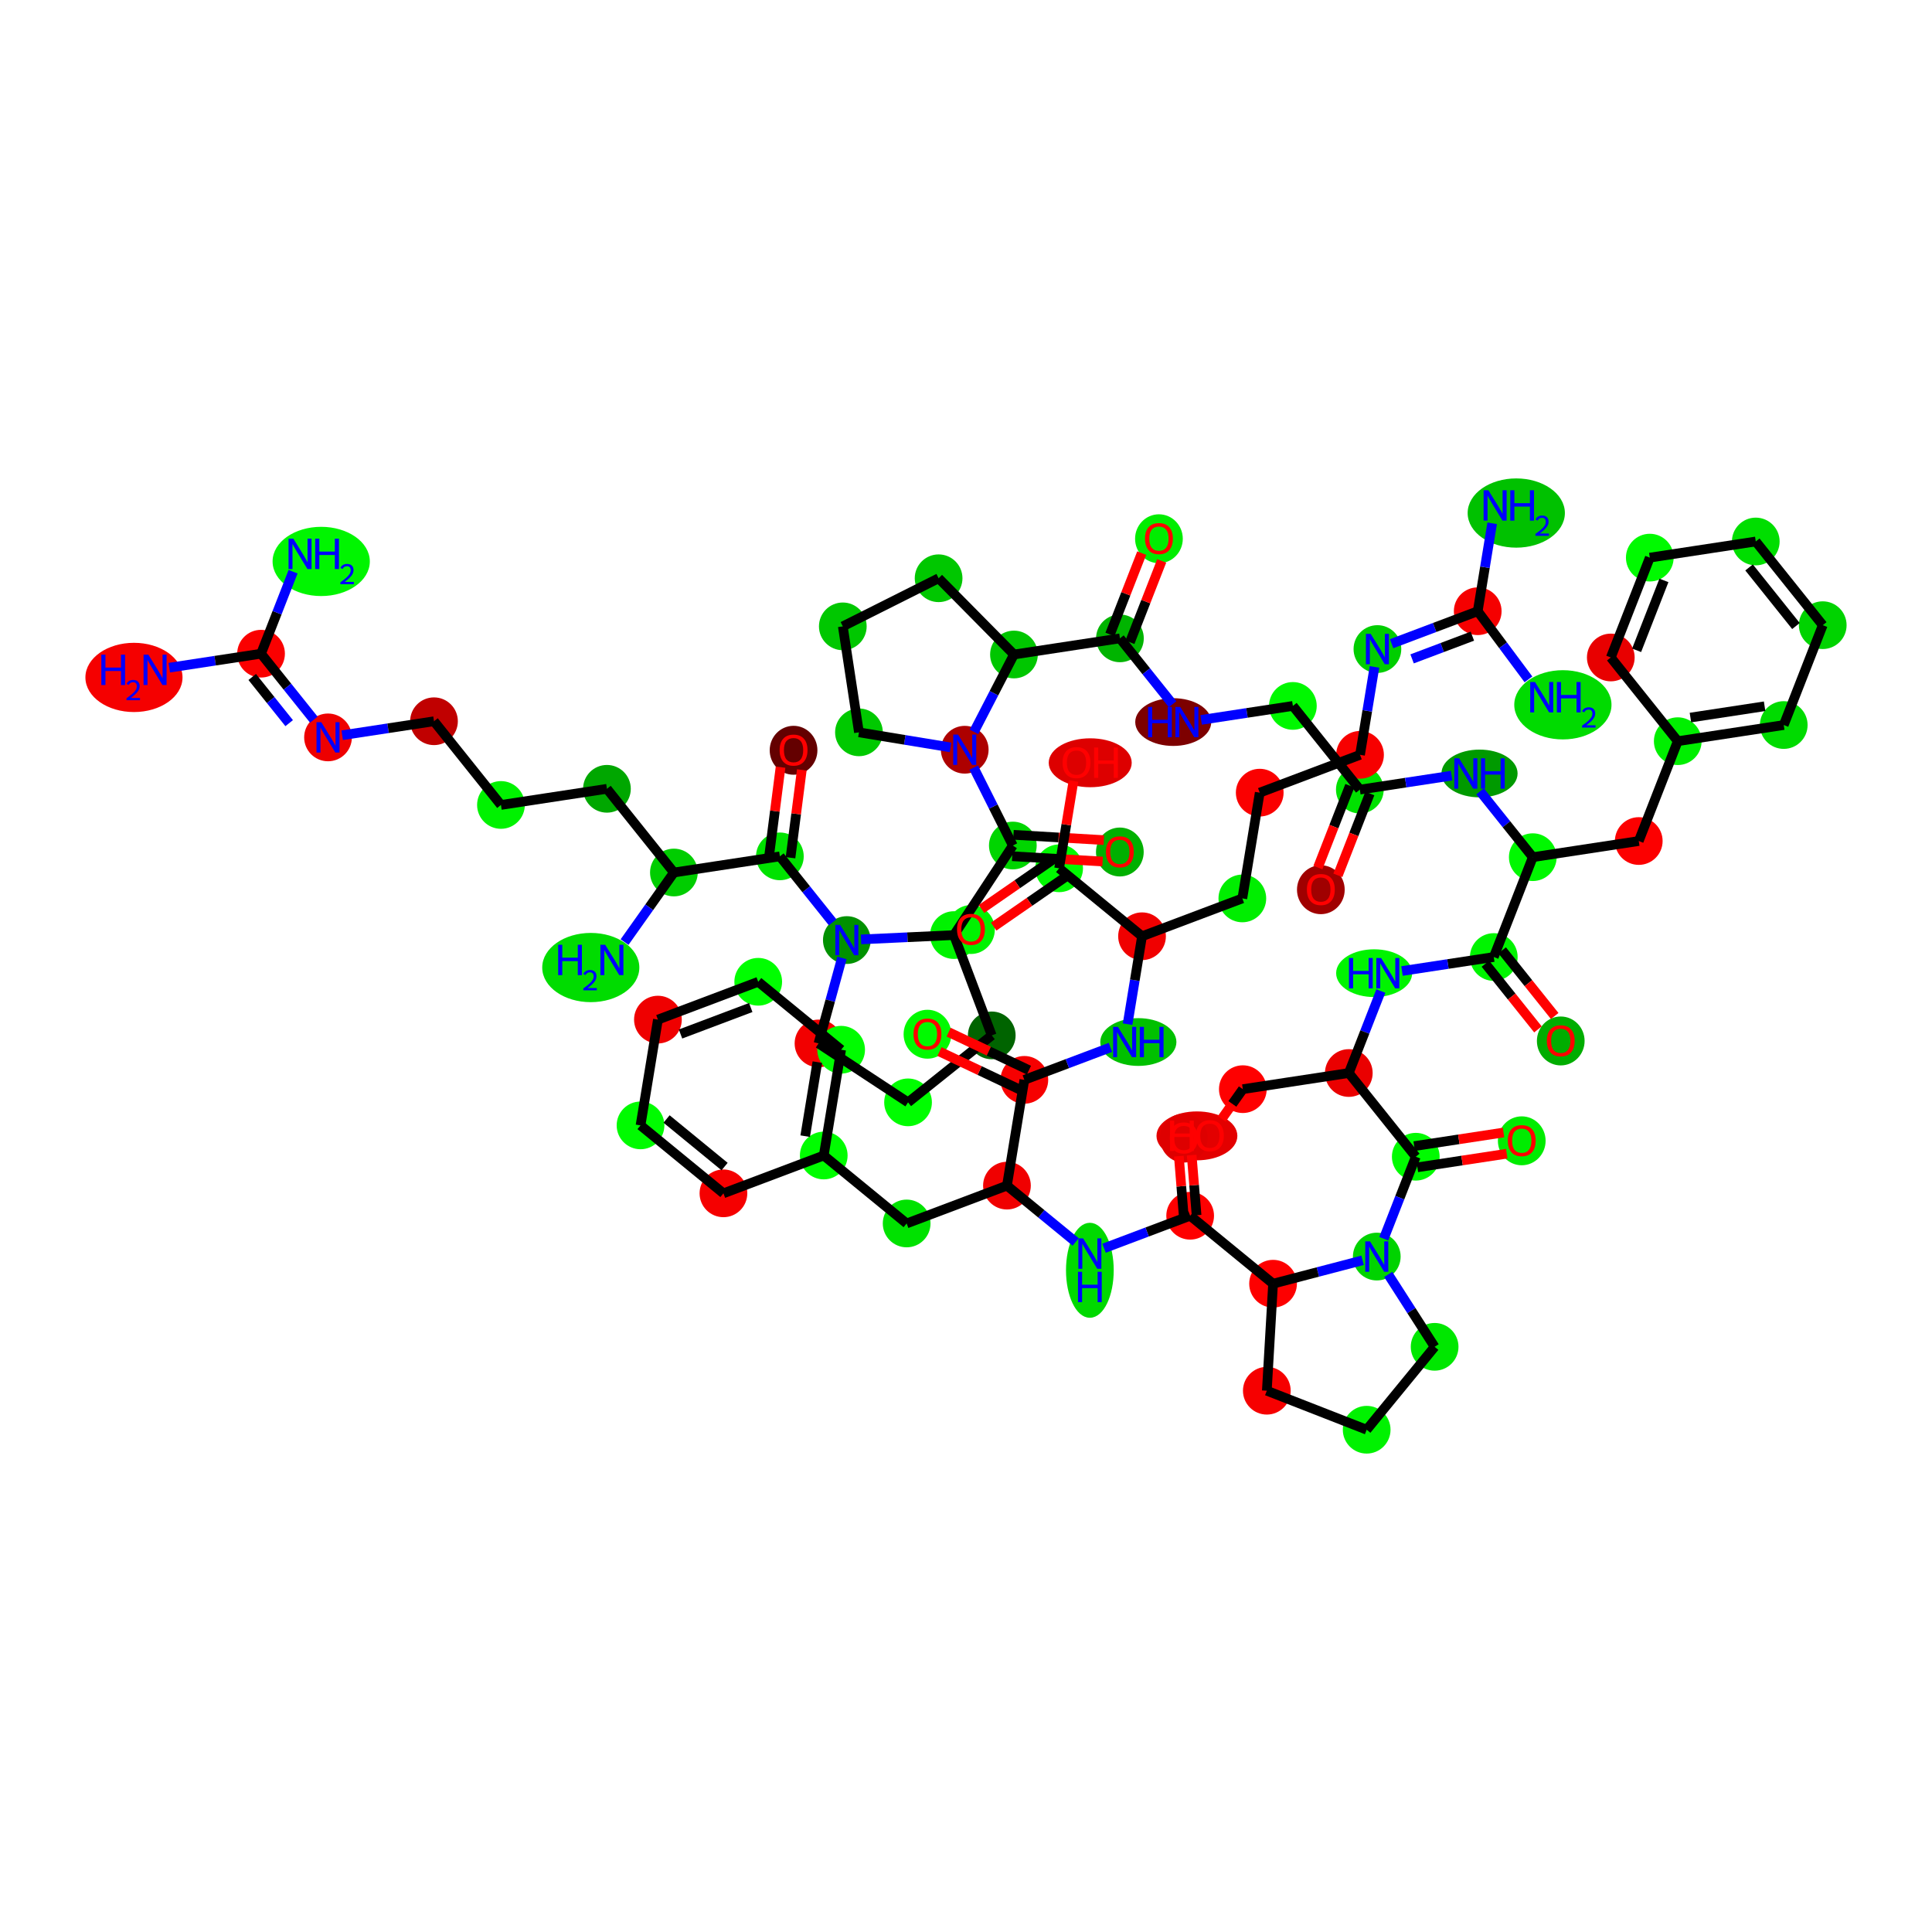 <?xml version='1.0' encoding='iso-8859-1'?>
<svg version='1.1' baseProfile='full'
              xmlns='http://www.w3.org/2000/svg'
                      xmlns:rdkit='http://www.rdkit.org/xml'
                      xmlns:xlink='http://www.w3.org/1999/xlink'
                  xml:space='preserve'
width='400px' height='400px' viewBox='0 0 400 400'>
<!-- END OF HEADER -->
<rect style='opacity:1.0;fill:#FFFFFF;stroke:none' width='400' height='400' x='0' y='0'> </rect>
<ellipse cx='27.735' cy='140.254' rx='9.553' ry='6.667' style='fill:#F50000;fill-rule:evenodd;stroke:#F50000;stroke-width:1px;stroke-linecap:butt;stroke-linejoin:miter;stroke-opacity:1' />
<ellipse cx='54.047' cy='135.34' rx='4.439' ry='4.439' style='fill:#FA0000;fill-rule:evenodd;stroke:#FA0000;stroke-width:1px;stroke-linecap:butt;stroke-linejoin:miter;stroke-opacity:1' />
<ellipse cx='66.502' cy='116.239' rx='9.566' ry='6.667' style='fill:#00F500;fill-rule:evenodd;stroke:#00F500;stroke-width:1px;stroke-linecap:butt;stroke-linejoin:miter;stroke-opacity:1' />
<ellipse cx='67.912' cy='152.67' rx='4.439' ry='4.444' style='fill:#EE0000;fill-rule:evenodd;stroke:#EE0000;stroke-width:1px;stroke-linecap:butt;stroke-linejoin:miter;stroke-opacity:1' />
<ellipse cx='89.853' cy='149.327' rx='4.439' ry='4.439' style='fill:#C00000;fill-rule:evenodd;stroke:#C00000;stroke-width:1px;stroke-linecap:butt;stroke-linejoin:miter;stroke-opacity:1' />
<ellipse cx='103.718' cy='166.657' rx='4.439' ry='4.439' style='fill:#00F200;fill-rule:evenodd;stroke:#00F200;stroke-width:1px;stroke-linecap:butt;stroke-linejoin:miter;stroke-opacity:1' />
<ellipse cx='125.659' cy='163.314' rx='4.439' ry='4.439' style='fill:#00A700;fill-rule:evenodd;stroke:#00A700;stroke-width:1px;stroke-linecap:butt;stroke-linejoin:miter;stroke-opacity:1' />
<ellipse cx='139.524' cy='180.644' rx='4.439' ry='4.439' style='fill:#00CD00;fill-rule:evenodd;stroke:#00CD00;stroke-width:1px;stroke-linecap:butt;stroke-linejoin:miter;stroke-opacity:1' />
<ellipse cx='122.315' cy='200.319' rx='9.553' ry='6.667' style='fill:#00DC00;fill-rule:evenodd;stroke:#00DC00;stroke-width:1px;stroke-linecap:butt;stroke-linejoin:miter;stroke-opacity:1' />
<ellipse cx='161.465' cy='177.301' rx='4.439' ry='4.439' style='fill:#00E200;fill-rule:evenodd;stroke:#00E200;stroke-width:1px;stroke-linecap:butt;stroke-linejoin:miter;stroke-opacity:1' />
<ellipse cx='164.298' cy='155.337' rx='4.439' ry='4.564' style='fill:#640000;fill-rule:evenodd;stroke:#640000;stroke-width:1px;stroke-linecap:butt;stroke-linejoin:miter;stroke-opacity:1' />
<ellipse cx='175.33' cy='194.631' rx='4.439' ry='4.444' style='fill:#009100;fill-rule:evenodd;stroke:#009100;stroke-width:1px;stroke-linecap:butt;stroke-linejoin:miter;stroke-opacity:1' />
<ellipse cx='169.46' cy='216.034' rx='4.439' ry='4.439' style='fill:#F20000;fill-rule:evenodd;stroke:#F20000;stroke-width:1px;stroke-linecap:butt;stroke-linejoin:miter;stroke-opacity:1' />
<ellipse cx='188.002' cy='228.231' rx='4.439' ry='4.439' style='fill:#00FD00;fill-rule:evenodd;stroke:#00FD00;stroke-width:1px;stroke-linecap:butt;stroke-linejoin:miter;stroke-opacity:1' />
<ellipse cx='205.331' cy='214.366' rx='4.439' ry='4.439' style='fill:#006400;fill-rule:evenodd;stroke:#006400;stroke-width:1px;stroke-linecap:butt;stroke-linejoin:miter;stroke-opacity:1' />
<ellipse cx='197.5' cy='193.599' rx='4.439' ry='4.439' style='fill:#00F200;fill-rule:evenodd;stroke:#00F200;stroke-width:1px;stroke-linecap:butt;stroke-linejoin:miter;stroke-opacity:1' />
<ellipse cx='209.697' cy='175.058' rx='4.439' ry='4.439' style='fill:#00D500;fill-rule:evenodd;stroke:#00D500;stroke-width:1px;stroke-linecap:butt;stroke-linejoin:miter;stroke-opacity:1' />
<ellipse cx='231.853' cy='176.398' rx='4.439' ry='4.564' style='fill:#00B000;fill-rule:evenodd;stroke:#00B000;stroke-width:1px;stroke-linecap:butt;stroke-linejoin:miter;stroke-opacity:1' />
<ellipse cx='199.738' cy='155.224' rx='4.439' ry='4.444' style='fill:#AD0000;fill-rule:evenodd;stroke:#AD0000;stroke-width:1px;stroke-linecap:butt;stroke-linejoin:miter;stroke-opacity:1' />
<ellipse cx='177.838' cy='151.623' rx='4.439' ry='4.439' style='fill:#00C900;fill-rule:evenodd;stroke:#00C900;stroke-width:1px;stroke-linecap:butt;stroke-linejoin:miter;stroke-opacity:1' />
<ellipse cx='174.495' cy='129.682' rx='4.439' ry='4.439' style='fill:#00C700;fill-rule:evenodd;stroke:#00C700;stroke-width:1px;stroke-linecap:butt;stroke-linejoin:miter;stroke-opacity:1' />
<ellipse cx='194.329' cy='119.723' rx='4.439' ry='4.439' style='fill:#00C700;fill-rule:evenodd;stroke:#00C700;stroke-width:1px;stroke-linecap:butt;stroke-linejoin:miter;stroke-opacity:1' />
<ellipse cx='209.93' cy='135.509' rx='4.439' ry='4.439' style='fill:#00C600;fill-rule:evenodd;stroke:#00C600;stroke-width:1px;stroke-linecap:butt;stroke-linejoin:miter;stroke-opacity:1' />
<ellipse cx='231.87' cy='132.166' rx='4.439' ry='4.439' style='fill:#00B400;fill-rule:evenodd;stroke:#00B400;stroke-width:1px;stroke-linecap:butt;stroke-linejoin:miter;stroke-opacity:1' />
<ellipse cx='239.946' cy='111.542' rx='4.439' ry='4.564' style='fill:#00ED00;fill-rule:evenodd;stroke:#00ED00;stroke-width:1px;stroke-linecap:butt;stroke-linejoin:miter;stroke-opacity:1' />
<ellipse cx='242.908' cy='149.495' rx='7.37' ry='4.444' style='fill:#7D0000;fill-rule:evenodd;stroke:#7D0000;stroke-width:1px;stroke-linecap:butt;stroke-linejoin:miter;stroke-opacity:1' />
<ellipse cx='267.676' cy='146.153' rx='4.439' ry='4.439' style='fill:#00F800;fill-rule:evenodd;stroke:#00F800;stroke-width:1px;stroke-linecap:butt;stroke-linejoin:miter;stroke-opacity:1' />
<ellipse cx='281.541' cy='163.482' rx='4.439' ry='4.439' style='fill:#00E100;fill-rule:evenodd;stroke:#00E100;stroke-width:1px;stroke-linecap:butt;stroke-linejoin:miter;stroke-opacity:1' />
<ellipse cx='273.466' cy='184.204' rx='4.439' ry='4.564' style='fill:#A00000;fill-rule:evenodd;stroke:#A00000;stroke-width:1px;stroke-linecap:butt;stroke-linejoin:miter;stroke-opacity:1' />
<ellipse cx='306.319' cy='160.139' rx='7.382' ry='4.444' style='fill:#009A00;fill-rule:evenodd;stroke:#009A00;stroke-width:1px;stroke-linecap:butt;stroke-linejoin:miter;stroke-opacity:1' />
<ellipse cx='317.347' cy='177.469' rx='4.439' ry='4.439' style='fill:#00F800;fill-rule:evenodd;stroke:#00F800;stroke-width:1px;stroke-linecap:butt;stroke-linejoin:miter;stroke-opacity:1' />
<ellipse cx='339.288' cy='174.126' rx='4.439' ry='4.439' style='fill:#FC0000;fill-rule:evenodd;stroke:#FC0000;stroke-width:1px;stroke-linecap:butt;stroke-linejoin:miter;stroke-opacity:1' />
<ellipse cx='347.363' cy='153.454' rx='4.439' ry='4.439' style='fill:#00EF00;fill-rule:evenodd;stroke:#00EF00;stroke-width:1px;stroke-linecap:butt;stroke-linejoin:miter;stroke-opacity:1' />
<ellipse cx='369.304' cy='150.111' rx='4.439' ry='4.439' style='fill:#00DB00;fill-rule:evenodd;stroke:#00DB00;stroke-width:1px;stroke-linecap:butt;stroke-linejoin:miter;stroke-opacity:1' />
<ellipse cx='377.379' cy='129.438' rx='4.439' ry='4.439' style='fill:#00D300;fill-rule:evenodd;stroke:#00D300;stroke-width:1px;stroke-linecap:butt;stroke-linejoin:miter;stroke-opacity:1' />
<ellipse cx='363.514' cy='112.109' rx='4.439' ry='4.439' style='fill:#00DE00;fill-rule:evenodd;stroke:#00DE00;stroke-width:1px;stroke-linecap:butt;stroke-linejoin:miter;stroke-opacity:1' />
<ellipse cx='341.573' cy='115.451' rx='4.439' ry='4.439' style='fill:#00FA00;fill-rule:evenodd;stroke:#00FA00;stroke-width:1px;stroke-linecap:butt;stroke-linejoin:miter;stroke-opacity:1' />
<ellipse cx='333.498' cy='136.124' rx='4.439' ry='4.439' style='fill:#E80000;fill-rule:evenodd;stroke:#E80000;stroke-width:1px;stroke-linecap:butt;stroke-linejoin:miter;stroke-opacity:1' />
<ellipse cx='309.272' cy='198.142' rx='4.439' ry='4.439' style='fill:#00F400;fill-rule:evenodd;stroke:#00F400;stroke-width:1px;stroke-linecap:butt;stroke-linejoin:miter;stroke-opacity:1' />
<ellipse cx='323.137' cy='215.52' rx='4.439' ry='4.564' style='fill:#00AD00;fill-rule:evenodd;stroke:#00AD00;stroke-width:1px;stroke-linecap:butt;stroke-linejoin:miter;stroke-opacity:1' />
<ellipse cx='284.504' cy='201.485' rx='7.37' ry='4.444' style='fill:#00F400;fill-rule:evenodd;stroke:#00F400;stroke-width:1px;stroke-linecap:butt;stroke-linejoin:miter;stroke-opacity:1' />
<ellipse cx='279.256' cy='222.157' rx='4.439' ry='4.439' style='fill:#EA0000;fill-rule:evenodd;stroke:#EA0000;stroke-width:1px;stroke-linecap:butt;stroke-linejoin:miter;stroke-opacity:1' />
<ellipse cx='257.315' cy='225.5' rx='4.439' ry='4.439' style='fill:#FE0000;fill-rule:evenodd;stroke:#FE0000;stroke-width:1px;stroke-linecap:butt;stroke-linejoin:miter;stroke-opacity:1' />
<ellipse cx='247.812' cy='235.17' rx='7.872' ry='4.564' style='fill:#E30000;fill-rule:evenodd;stroke:#E30000;stroke-width:1px;stroke-linecap:butt;stroke-linejoin:miter;stroke-opacity:1' />
<ellipse cx='293.121' cy='239.487' rx='4.439' ry='4.439' style='fill:#00FB00;fill-rule:evenodd;stroke:#00FB00;stroke-width:1px;stroke-linecap:butt;stroke-linejoin:miter;stroke-opacity:1' />
<ellipse cx='315.062' cy='236.193' rx='4.439' ry='4.564' style='fill:#00EC00;fill-rule:evenodd;stroke:#00EC00;stroke-width:1px;stroke-linecap:butt;stroke-linejoin:miter;stroke-opacity:1' />
<ellipse cx='285.046' cy='260.16' rx='4.439' ry='4.444' style='fill:#00D300;fill-rule:evenodd;stroke:#00D300;stroke-width:1px;stroke-linecap:butt;stroke-linejoin:miter;stroke-opacity:1' />
<ellipse cx='297.024' cy='278.844' rx='4.439' ry='4.439' style='fill:#00E700;fill-rule:evenodd;stroke:#00E700;stroke-width:1px;stroke-linecap:butt;stroke-linejoin:miter;stroke-opacity:1' />
<ellipse cx='282.956' cy='296.009' rx='4.439' ry='4.439' style='fill:#00F200;fill-rule:evenodd;stroke:#00F200;stroke-width:1px;stroke-linecap:butt;stroke-linejoin:miter;stroke-opacity:1' />
<ellipse cx='262.283' cy='287.934' rx='4.439' ry='4.439' style='fill:#F60000;fill-rule:evenodd;stroke:#F60000;stroke-width:1px;stroke-linecap:butt;stroke-linejoin:miter;stroke-opacity:1' />
<ellipse cx='263.575' cy='265.777' rx='4.439' ry='4.439' style='fill:#FD0000;fill-rule:evenodd;stroke:#FD0000;stroke-width:1px;stroke-linecap:butt;stroke-linejoin:miter;stroke-opacity:1' />
<ellipse cx='246.41' cy='251.709' rx='4.439' ry='4.439' style='fill:#FE0000;fill-rule:evenodd;stroke:#FE0000;stroke-width:1px;stroke-linecap:butt;stroke-linejoin:miter;stroke-opacity:1' />
<ellipse cx='245.094' cy='235.632' rx='4.439' ry='4.564' style='fill:#DE0000;fill-rule:evenodd;stroke:#DE0000;stroke-width:1px;stroke-linecap:butt;stroke-linejoin:miter;stroke-opacity:1' />
<ellipse cx='225.644' cy='262.998' rx='4.439' ry='9.333' style='fill:#00D900;fill-rule:evenodd;stroke:#00D900;stroke-width:1px;stroke-linecap:butt;stroke-linejoin:miter;stroke-opacity:1' />
<ellipse cx='208.478' cy='245.472' rx='4.439' ry='4.439' style='fill:#F00000;fill-rule:evenodd;stroke:#F00000;stroke-width:1px;stroke-linecap:butt;stroke-linejoin:miter;stroke-opacity:1' />
<ellipse cx='187.712' cy='253.304' rx='4.439' ry='4.439' style='fill:#00E200;fill-rule:evenodd;stroke:#00E200;stroke-width:1px;stroke-linecap:butt;stroke-linejoin:miter;stroke-opacity:1' />
<ellipse cx='170.547' cy='239.236' rx='4.439' ry='4.439' style='fill:#00FD00;fill-rule:evenodd;stroke:#00FD00;stroke-width:1px;stroke-linecap:butt;stroke-linejoin:miter;stroke-opacity:1' />
<ellipse cx='174.147' cy='217.336' rx='4.439' ry='4.439' style='fill:#00FC00;fill-rule:evenodd;stroke:#00FC00;stroke-width:1px;stroke-linecap:butt;stroke-linejoin:miter;stroke-opacity:1' />
<ellipse cx='156.982' cy='203.268' rx='4.439' ry='4.439' style='fill:#00FE00;fill-rule:evenodd;stroke:#00FE00;stroke-width:1px;stroke-linecap:butt;stroke-linejoin:miter;stroke-opacity:1' />
<ellipse cx='136.216' cy='211.099' rx='4.439' ry='4.439' style='fill:#EF0000;fill-rule:evenodd;stroke:#EF0000;stroke-width:1px;stroke-linecap:butt;stroke-linejoin:miter;stroke-opacity:1' />
<ellipse cx='132.615' cy='232.999' rx='4.439' ry='4.439' style='fill:#00FB00;fill-rule:evenodd;stroke:#00FB00;stroke-width:1px;stroke-linecap:butt;stroke-linejoin:miter;stroke-opacity:1' />
<ellipse cx='149.78' cy='247.067' rx='4.439' ry='4.439' style='fill:#F50000;fill-rule:evenodd;stroke:#F50000;stroke-width:1px;stroke-linecap:butt;stroke-linejoin:miter;stroke-opacity:1' />
<ellipse cx='212.079' cy='223.573' rx='4.439' ry='4.439' style='fill:#F60000;fill-rule:evenodd;stroke:#F60000;stroke-width:1px;stroke-linecap:butt;stroke-linejoin:miter;stroke-opacity:1' />
<ellipse cx='192.02' cy='214.125' rx='4.439' ry='4.564' style='fill:#00FA00;fill-rule:evenodd;stroke:#00FA00;stroke-width:1px;stroke-linecap:butt;stroke-linejoin:miter;stroke-opacity:1' />
<ellipse cx='235.682' cy='215.741' rx='7.382' ry='4.444' style='fill:#00C000;fill-rule:evenodd;stroke:#00C000;stroke-width:1px;stroke-linecap:butt;stroke-linejoin:miter;stroke-opacity:1' />
<ellipse cx='236.446' cy='193.841' rx='4.439' ry='4.439' style='fill:#F00000;fill-rule:evenodd;stroke:#F00000;stroke-width:1px;stroke-linecap:butt;stroke-linejoin:miter;stroke-opacity:1' />
<ellipse cx='257.212' cy='186.01' rx='4.439' ry='4.439' style='fill:#00EE00;fill-rule:evenodd;stroke:#00EE00;stroke-width:1px;stroke-linecap:butt;stroke-linejoin:miter;stroke-opacity:1' />
<ellipse cx='260.813' cy='164.11' rx='4.439' ry='4.439' style='fill:#FA0000;fill-rule:evenodd;stroke:#FA0000;stroke-width:1px;stroke-linecap:butt;stroke-linejoin:miter;stroke-opacity:1' />
<ellipse cx='281.579' cy='156.279' rx='4.439' ry='4.439' style='fill:#F70000;fill-rule:evenodd;stroke:#F70000;stroke-width:1px;stroke-linecap:butt;stroke-linejoin:miter;stroke-opacity:1' />
<ellipse cx='285.18' cy='134.379' rx='4.439' ry='4.444' style='fill:#00CE00;fill-rule:evenodd;stroke:#00CE00;stroke-width:1px;stroke-linecap:butt;stroke-linejoin:miter;stroke-opacity:1' />
<ellipse cx='305.946' cy='126.547' rx='4.439' ry='4.439' style='fill:#F50000;fill-rule:evenodd;stroke:#F50000;stroke-width:1px;stroke-linecap:butt;stroke-linejoin:miter;stroke-opacity:1' />
<ellipse cx='313.927' cy='106.219' rx='9.566' ry='6.667' style='fill:#00C100;fill-rule:evenodd;stroke:#00C100;stroke-width:1px;stroke-linecap:butt;stroke-linejoin:miter;stroke-opacity:1' />
<ellipse cx='323.577' cy='145.922' rx='9.566' ry='6.667' style='fill:#00DB00;fill-rule:evenodd;stroke:#00DB00;stroke-width:1px;stroke-linecap:butt;stroke-linejoin:miter;stroke-opacity:1' />
<ellipse cx='219.281' cy='179.773' rx='4.439' ry='4.439' style='fill:#00F900;fill-rule:evenodd;stroke:#00F900;stroke-width:1px;stroke-linecap:butt;stroke-linejoin:miter;stroke-opacity:1' />
<ellipse cx='201.027' cy='192.446' rx='4.439' ry='4.564' style='fill:#00F300;fill-rule:evenodd;stroke:#00F300;stroke-width:1px;stroke-linecap:butt;stroke-linejoin:miter;stroke-opacity:1' />
<ellipse cx='225.718' cy='157.922' rx='8.092' ry='4.564' style='fill:#DD0000;fill-rule:evenodd;stroke:#DD0000;stroke-width:1px;stroke-linecap:butt;stroke-linejoin:miter;stroke-opacity:1' />
<path class='bond-0' d='M 35.045,138.235 L 44.546,136.788' style='fill:none;fill-rule:evenodd;stroke:#0000FF;stroke-width:2.0px;stroke-linecap:butt;stroke-linejoin:miter;stroke-opacity:1' />
<path class='bond-0' d='M 44.546,136.788 L 54.047,135.34' style='fill:none;fill-rule:evenodd;stroke:#000000;stroke-width:2.0px;stroke-linecap:butt;stroke-linejoin:miter;stroke-opacity:1' />
<path class='bond-1' d='M 54.047,135.34 L 57.362,126.853' style='fill:none;fill-rule:evenodd;stroke:#000000;stroke-width:2.0px;stroke-linecap:butt;stroke-linejoin:miter;stroke-opacity:1' />
<path class='bond-1' d='M 57.362,126.853 L 60.678,118.365' style='fill:none;fill-rule:evenodd;stroke:#0000FF;stroke-width:2.0px;stroke-linecap:butt;stroke-linejoin:miter;stroke-opacity:1' />
<path class='bond-2' d='M 54.047,135.34 L 59.51,142.169' style='fill:none;fill-rule:evenodd;stroke:#000000;stroke-width:2.0px;stroke-linecap:butt;stroke-linejoin:miter;stroke-opacity:1' />
<path class='bond-2' d='M 59.51,142.169 L 64.974,148.997' style='fill:none;fill-rule:evenodd;stroke:#0000FF;stroke-width:2.0px;stroke-linecap:butt;stroke-linejoin:miter;stroke-opacity:1' />
<path class='bond-2' d='M 52.22,140.162 L 56.044,144.942' style='fill:none;fill-rule:evenodd;stroke:#000000;stroke-width:2.0px;stroke-linecap:butt;stroke-linejoin:miter;stroke-opacity:1' />
<path class='bond-2' d='M 56.044,144.942 L 59.869,149.722' style='fill:none;fill-rule:evenodd;stroke:#0000FF;stroke-width:2.0px;stroke-linecap:butt;stroke-linejoin:miter;stroke-opacity:1' />
<path class='bond-3' d='M 70.851,152.222 L 80.352,150.775' style='fill:none;fill-rule:evenodd;stroke:#0000FF;stroke-width:2.0px;stroke-linecap:butt;stroke-linejoin:miter;stroke-opacity:1' />
<path class='bond-3' d='M 80.352,150.775 L 89.853,149.327' style='fill:none;fill-rule:evenodd;stroke:#000000;stroke-width:2.0px;stroke-linecap:butt;stroke-linejoin:miter;stroke-opacity:1' />
<path class='bond-4' d='M 89.853,149.327 L 103.718,166.657' style='fill:none;fill-rule:evenodd;stroke:#000000;stroke-width:2.0px;stroke-linecap:butt;stroke-linejoin:miter;stroke-opacity:1' />
<path class='bond-5' d='M 103.718,166.657 L 125.659,163.314' style='fill:none;fill-rule:evenodd;stroke:#000000;stroke-width:2.0px;stroke-linecap:butt;stroke-linejoin:miter;stroke-opacity:1' />
<path class='bond-6' d='M 125.659,163.314 L 139.524,180.644' style='fill:none;fill-rule:evenodd;stroke:#000000;stroke-width:2.0px;stroke-linecap:butt;stroke-linejoin:miter;stroke-opacity:1' />
<path class='bond-7' d='M 139.524,180.644 L 134.416,187.847' style='fill:none;fill-rule:evenodd;stroke:#000000;stroke-width:2.0px;stroke-linecap:butt;stroke-linejoin:miter;stroke-opacity:1' />
<path class='bond-7' d='M 134.416,187.847 L 129.308,195.05' style='fill:none;fill-rule:evenodd;stroke:#0000FF;stroke-width:2.0px;stroke-linecap:butt;stroke-linejoin:miter;stroke-opacity:1' />
<path class='bond-8' d='M 139.524,180.644 L 161.465,177.301' style='fill:none;fill-rule:evenodd;stroke:#000000;stroke-width:2.0px;stroke-linecap:butt;stroke-linejoin:miter;stroke-opacity:1' />
<path class='bond-9' d='M 163.666,177.584 L 164.836,168.493' style='fill:none;fill-rule:evenodd;stroke:#000000;stroke-width:2.0px;stroke-linecap:butt;stroke-linejoin:miter;stroke-opacity:1' />
<path class='bond-9' d='M 164.836,168.493 L 166.006,159.403' style='fill:none;fill-rule:evenodd;stroke:#FF0000;stroke-width:2.0px;stroke-linecap:butt;stroke-linejoin:miter;stroke-opacity:1' />
<path class='bond-9' d='M 159.264,177.018 L 160.434,167.927' style='fill:none;fill-rule:evenodd;stroke:#000000;stroke-width:2.0px;stroke-linecap:butt;stroke-linejoin:miter;stroke-opacity:1' />
<path class='bond-9' d='M 160.434,167.927 L 161.604,158.836' style='fill:none;fill-rule:evenodd;stroke:#FF0000;stroke-width:2.0px;stroke-linecap:butt;stroke-linejoin:miter;stroke-opacity:1' />
<path class='bond-10' d='M 161.465,177.301 L 166.928,184.129' style='fill:none;fill-rule:evenodd;stroke:#000000;stroke-width:2.0px;stroke-linecap:butt;stroke-linejoin:miter;stroke-opacity:1' />
<path class='bond-10' d='M 166.928,184.129 L 172.392,190.958' style='fill:none;fill-rule:evenodd;stroke:#0000FF;stroke-width:2.0px;stroke-linecap:butt;stroke-linejoin:miter;stroke-opacity:1' />
<path class='bond-11' d='M 174.316,198.328 L 171.888,207.181' style='fill:none;fill-rule:evenodd;stroke:#0000FF;stroke-width:2.0px;stroke-linecap:butt;stroke-linejoin:miter;stroke-opacity:1' />
<path class='bond-11' d='M 171.888,207.181 L 169.46,216.034' style='fill:none;fill-rule:evenodd;stroke:#000000;stroke-width:2.0px;stroke-linecap:butt;stroke-linejoin:miter;stroke-opacity:1' />
<path class='bond-75' d='M 178.269,194.494 L 187.884,194.047' style='fill:none;fill-rule:evenodd;stroke:#0000FF;stroke-width:2.0px;stroke-linecap:butt;stroke-linejoin:miter;stroke-opacity:1' />
<path class='bond-75' d='M 187.884,194.047 L 197.5,193.599' style='fill:none;fill-rule:evenodd;stroke:#000000;stroke-width:2.0px;stroke-linecap:butt;stroke-linejoin:miter;stroke-opacity:1' />
<path class='bond-12' d='M 169.46,216.034 L 188.002,228.231' style='fill:none;fill-rule:evenodd;stroke:#000000;stroke-width:2.0px;stroke-linecap:butt;stroke-linejoin:miter;stroke-opacity:1' />
<path class='bond-13' d='M 188.002,228.231 L 205.331,214.366' style='fill:none;fill-rule:evenodd;stroke:#000000;stroke-width:2.0px;stroke-linecap:butt;stroke-linejoin:miter;stroke-opacity:1' />
<path class='bond-14' d='M 205.331,214.366 L 197.5,193.599' style='fill:none;fill-rule:evenodd;stroke:#000000;stroke-width:2.0px;stroke-linecap:butt;stroke-linejoin:miter;stroke-opacity:1' />
<path class='bond-15' d='M 197.5,193.599 L 209.697,175.058' style='fill:none;fill-rule:evenodd;stroke:#000000;stroke-width:2.0px;stroke-linecap:butt;stroke-linejoin:miter;stroke-opacity:1' />
<path class='bond-16' d='M 209.568,177.273 L 218.926,177.819' style='fill:none;fill-rule:evenodd;stroke:#000000;stroke-width:2.0px;stroke-linecap:butt;stroke-linejoin:miter;stroke-opacity:1' />
<path class='bond-16' d='M 218.926,177.819 L 228.284,178.365' style='fill:none;fill-rule:evenodd;stroke:#FF0000;stroke-width:2.0px;stroke-linecap:butt;stroke-linejoin:miter;stroke-opacity:1' />
<path class='bond-16' d='M 209.826,172.842 L 219.184,173.388' style='fill:none;fill-rule:evenodd;stroke:#000000;stroke-width:2.0px;stroke-linecap:butt;stroke-linejoin:miter;stroke-opacity:1' />
<path class='bond-16' d='M 219.184,173.388 L 228.542,173.933' style='fill:none;fill-rule:evenodd;stroke:#FF0000;stroke-width:2.0px;stroke-linecap:butt;stroke-linejoin:miter;stroke-opacity:1' />
<path class='bond-17' d='M 209.697,175.058 L 205.646,166.989' style='fill:none;fill-rule:evenodd;stroke:#000000;stroke-width:2.0px;stroke-linecap:butt;stroke-linejoin:miter;stroke-opacity:1' />
<path class='bond-17' d='M 205.646,166.989 L 201.594,158.921' style='fill:none;fill-rule:evenodd;stroke:#0000FF;stroke-width:2.0px;stroke-linecap:butt;stroke-linejoin:miter;stroke-opacity:1' />
<path class='bond-18' d='M 196.799,154.741 L 187.318,153.182' style='fill:none;fill-rule:evenodd;stroke:#0000FF;stroke-width:2.0px;stroke-linecap:butt;stroke-linejoin:miter;stroke-opacity:1' />
<path class='bond-18' d='M 187.318,153.182 L 177.838,151.623' style='fill:none;fill-rule:evenodd;stroke:#000000;stroke-width:2.0px;stroke-linecap:butt;stroke-linejoin:miter;stroke-opacity:1' />
<path class='bond-76' d='M 201.649,151.526 L 205.789,143.517' style='fill:none;fill-rule:evenodd;stroke:#0000FF;stroke-width:2.0px;stroke-linecap:butt;stroke-linejoin:miter;stroke-opacity:1' />
<path class='bond-76' d='M 205.789,143.517 L 209.93,135.509' style='fill:none;fill-rule:evenodd;stroke:#000000;stroke-width:2.0px;stroke-linecap:butt;stroke-linejoin:miter;stroke-opacity:1' />
<path class='bond-19' d='M 177.838,151.623 L 174.495,129.682' style='fill:none;fill-rule:evenodd;stroke:#000000;stroke-width:2.0px;stroke-linecap:butt;stroke-linejoin:miter;stroke-opacity:1' />
<path class='bond-20' d='M 174.495,129.682 L 194.329,119.723' style='fill:none;fill-rule:evenodd;stroke:#000000;stroke-width:2.0px;stroke-linecap:butt;stroke-linejoin:miter;stroke-opacity:1' />
<path class='bond-21' d='M 194.329,119.723 L 209.93,135.509' style='fill:none;fill-rule:evenodd;stroke:#000000;stroke-width:2.0px;stroke-linecap:butt;stroke-linejoin:miter;stroke-opacity:1' />
<path class='bond-22' d='M 209.93,135.509 L 231.87,132.166' style='fill:none;fill-rule:evenodd;stroke:#000000;stroke-width:2.0px;stroke-linecap:butt;stroke-linejoin:miter;stroke-opacity:1' />
<path class='bond-23' d='M 233.937,132.973 L 237.227,124.552' style='fill:none;fill-rule:evenodd;stroke:#000000;stroke-width:2.0px;stroke-linecap:butt;stroke-linejoin:miter;stroke-opacity:1' />
<path class='bond-23' d='M 237.227,124.552 L 240.516,116.131' style='fill:none;fill-rule:evenodd;stroke:#FF0000;stroke-width:2.0px;stroke-linecap:butt;stroke-linejoin:miter;stroke-opacity:1' />
<path class='bond-23' d='M 229.803,131.358 L 233.092,122.937' style='fill:none;fill-rule:evenodd;stroke:#000000;stroke-width:2.0px;stroke-linecap:butt;stroke-linejoin:miter;stroke-opacity:1' />
<path class='bond-23' d='M 233.092,122.937 L 236.382,114.516' style='fill:none;fill-rule:evenodd;stroke:#FF0000;stroke-width:2.0px;stroke-linecap:butt;stroke-linejoin:miter;stroke-opacity:1' />
<path class='bond-24' d='M 231.87,132.166 L 237.324,138.982' style='fill:none;fill-rule:evenodd;stroke:#000000;stroke-width:2.0px;stroke-linecap:butt;stroke-linejoin:miter;stroke-opacity:1' />
<path class='bond-24' d='M 237.324,138.982 L 242.777,145.798' style='fill:none;fill-rule:evenodd;stroke:#0000FF;stroke-width:2.0px;stroke-linecap:butt;stroke-linejoin:miter;stroke-opacity:1' />
<path class='bond-25' d='M 248.674,149.048 L 258.175,147.6' style='fill:none;fill-rule:evenodd;stroke:#0000FF;stroke-width:2.0px;stroke-linecap:butt;stroke-linejoin:miter;stroke-opacity:1' />
<path class='bond-25' d='M 258.175,147.6 L 267.676,146.153' style='fill:none;fill-rule:evenodd;stroke:#000000;stroke-width:2.0px;stroke-linecap:butt;stroke-linejoin:miter;stroke-opacity:1' />
<path class='bond-26' d='M 267.676,146.153 L 281.541,163.482' style='fill:none;fill-rule:evenodd;stroke:#000000;stroke-width:2.0px;stroke-linecap:butt;stroke-linejoin:miter;stroke-opacity:1' />
<path class='bond-27' d='M 279.474,162.675 L 276.166,171.145' style='fill:none;fill-rule:evenodd;stroke:#000000;stroke-width:2.0px;stroke-linecap:butt;stroke-linejoin:miter;stroke-opacity:1' />
<path class='bond-27' d='M 276.166,171.145 L 272.857,179.614' style='fill:none;fill-rule:evenodd;stroke:#FF0000;stroke-width:2.0px;stroke-linecap:butt;stroke-linejoin:miter;stroke-opacity:1' />
<path class='bond-27' d='M 283.609,164.29 L 280.3,172.76' style='fill:none;fill-rule:evenodd;stroke:#000000;stroke-width:2.0px;stroke-linecap:butt;stroke-linejoin:miter;stroke-opacity:1' />
<path class='bond-27' d='M 280.3,172.76 L 276.992,181.229' style='fill:none;fill-rule:evenodd;stroke:#FF0000;stroke-width:2.0px;stroke-linecap:butt;stroke-linejoin:miter;stroke-opacity:1' />
<path class='bond-28' d='M 281.541,163.482 L 291.043,162.035' style='fill:none;fill-rule:evenodd;stroke:#000000;stroke-width:2.0px;stroke-linecap:butt;stroke-linejoin:miter;stroke-opacity:1' />
<path class='bond-28' d='M 291.043,162.035 L 300.544,160.587' style='fill:none;fill-rule:evenodd;stroke:#0000FF;stroke-width:2.0px;stroke-linecap:butt;stroke-linejoin:miter;stroke-opacity:1' />
<path class='bond-29' d='M 306.44,163.837 L 311.894,170.653' style='fill:none;fill-rule:evenodd;stroke:#0000FF;stroke-width:2.0px;stroke-linecap:butt;stroke-linejoin:miter;stroke-opacity:1' />
<path class='bond-29' d='M 311.894,170.653 L 317.347,177.469' style='fill:none;fill-rule:evenodd;stroke:#000000;stroke-width:2.0px;stroke-linecap:butt;stroke-linejoin:miter;stroke-opacity:1' />
<path class='bond-30' d='M 317.347,177.469 L 339.288,174.126' style='fill:none;fill-rule:evenodd;stroke:#000000;stroke-width:2.0px;stroke-linecap:butt;stroke-linejoin:miter;stroke-opacity:1' />
<path class='bond-37' d='M 317.347,177.469 L 309.272,198.142' style='fill:none;fill-rule:evenodd;stroke:#000000;stroke-width:2.0px;stroke-linecap:butt;stroke-linejoin:miter;stroke-opacity:1' />
<path class='bond-31' d='M 339.288,174.126 L 347.363,153.454' style='fill:none;fill-rule:evenodd;stroke:#000000;stroke-width:2.0px;stroke-linecap:butt;stroke-linejoin:miter;stroke-opacity:1' />
<path class='bond-32' d='M 347.363,153.454 L 369.304,150.111' style='fill:none;fill-rule:evenodd;stroke:#000000;stroke-width:2.0px;stroke-linecap:butt;stroke-linejoin:miter;stroke-opacity:1' />
<path class='bond-32' d='M 349.986,148.564 L 365.344,146.224' style='fill:none;fill-rule:evenodd;stroke:#000000;stroke-width:2.0px;stroke-linecap:butt;stroke-linejoin:miter;stroke-opacity:1' />
<path class='bond-77' d='M 347.363,153.454 L 333.498,136.124' style='fill:none;fill-rule:evenodd;stroke:#000000;stroke-width:2.0px;stroke-linecap:butt;stroke-linejoin:miter;stroke-opacity:1' />
<path class='bond-33' d='M 369.304,150.111 L 377.379,129.438' style='fill:none;fill-rule:evenodd;stroke:#000000;stroke-width:2.0px;stroke-linecap:butt;stroke-linejoin:miter;stroke-opacity:1' />
<path class='bond-34' d='M 377.379,129.438 L 363.514,112.109' style='fill:none;fill-rule:evenodd;stroke:#000000;stroke-width:2.0px;stroke-linecap:butt;stroke-linejoin:miter;stroke-opacity:1' />
<path class='bond-34' d='M 371.834,129.612 L 362.128,117.481' style='fill:none;fill-rule:evenodd;stroke:#000000;stroke-width:2.0px;stroke-linecap:butt;stroke-linejoin:miter;stroke-opacity:1' />
<path class='bond-35' d='M 363.514,112.109 L 341.573,115.451' style='fill:none;fill-rule:evenodd;stroke:#000000;stroke-width:2.0px;stroke-linecap:butt;stroke-linejoin:miter;stroke-opacity:1' />
<path class='bond-36' d='M 341.573,115.451 L 333.498,136.124' style='fill:none;fill-rule:evenodd;stroke:#000000;stroke-width:2.0px;stroke-linecap:butt;stroke-linejoin:miter;stroke-opacity:1' />
<path class='bond-36' d='M 344.497,120.167 L 338.844,134.638' style='fill:none;fill-rule:evenodd;stroke:#000000;stroke-width:2.0px;stroke-linecap:butt;stroke-linejoin:miter;stroke-opacity:1' />
<path class='bond-38' d='M 307.539,199.528 L 312.978,206.327' style='fill:none;fill-rule:evenodd;stroke:#000000;stroke-width:2.0px;stroke-linecap:butt;stroke-linejoin:miter;stroke-opacity:1' />
<path class='bond-38' d='M 312.978,206.327 L 318.418,213.125' style='fill:none;fill-rule:evenodd;stroke:#FF0000;stroke-width:2.0px;stroke-linecap:butt;stroke-linejoin:miter;stroke-opacity:1' />
<path class='bond-38' d='M 311.005,196.755 L 316.444,203.554' style='fill:none;fill-rule:evenodd;stroke:#000000;stroke-width:2.0px;stroke-linecap:butt;stroke-linejoin:miter;stroke-opacity:1' />
<path class='bond-38' d='M 316.444,203.554 L 321.884,210.352' style='fill:none;fill-rule:evenodd;stroke:#FF0000;stroke-width:2.0px;stroke-linecap:butt;stroke-linejoin:miter;stroke-opacity:1' />
<path class='bond-39' d='M 309.272,198.142 L 299.771,199.589' style='fill:none;fill-rule:evenodd;stroke:#000000;stroke-width:2.0px;stroke-linecap:butt;stroke-linejoin:miter;stroke-opacity:1' />
<path class='bond-39' d='M 299.771,199.589 L 290.27,201.037' style='fill:none;fill-rule:evenodd;stroke:#0000FF;stroke-width:2.0px;stroke-linecap:butt;stroke-linejoin:miter;stroke-opacity:1' />
<path class='bond-40' d='M 285.887,205.182 L 282.572,213.67' style='fill:none;fill-rule:evenodd;stroke:#0000FF;stroke-width:2.0px;stroke-linecap:butt;stroke-linejoin:miter;stroke-opacity:1' />
<path class='bond-40' d='M 282.572,213.67 L 279.256,222.157' style='fill:none;fill-rule:evenodd;stroke:#000000;stroke-width:2.0px;stroke-linecap:butt;stroke-linejoin:miter;stroke-opacity:1' />
<path class='bond-41' d='M 279.256,222.157 L 257.315,225.5' style='fill:none;fill-rule:evenodd;stroke:#000000;stroke-width:2.0px;stroke-linecap:butt;stroke-linejoin:miter;stroke-opacity:1' />
<path class='bond-43' d='M 279.256,222.157 L 293.121,239.487' style='fill:none;fill-rule:evenodd;stroke:#000000;stroke-width:2.0px;stroke-linecap:butt;stroke-linejoin:miter;stroke-opacity:1' />
<path class='bond-42' d='M 257.315,225.5 L 255.136,228.574' style='fill:none;fill-rule:evenodd;stroke:#000000;stroke-width:2.0px;stroke-linecap:butt;stroke-linejoin:miter;stroke-opacity:1' />
<path class='bond-42' d='M 255.136,228.574 L 252.956,231.648' style='fill:none;fill-rule:evenodd;stroke:#FF0000;stroke-width:2.0px;stroke-linecap:butt;stroke-linejoin:miter;stroke-opacity:1' />
<path class='bond-44' d='M 293.456,241.681 L 302.706,240.272' style='fill:none;fill-rule:evenodd;stroke:#000000;stroke-width:2.0px;stroke-linecap:butt;stroke-linejoin:miter;stroke-opacity:1' />
<path class='bond-44' d='M 302.706,240.272 L 311.956,238.862' style='fill:none;fill-rule:evenodd;stroke:#FF0000;stroke-width:2.0px;stroke-linecap:butt;stroke-linejoin:miter;stroke-opacity:1' />
<path class='bond-44' d='M 292.787,237.293 L 302.037,235.884' style='fill:none;fill-rule:evenodd;stroke:#000000;stroke-width:2.0px;stroke-linecap:butt;stroke-linejoin:miter;stroke-opacity:1' />
<path class='bond-44' d='M 302.037,235.884 L 311.288,234.474' style='fill:none;fill-rule:evenodd;stroke:#FF0000;stroke-width:2.0px;stroke-linecap:butt;stroke-linejoin:miter;stroke-opacity:1' />
<path class='bond-45' d='M 293.121,239.487 L 289.806,247.974' style='fill:none;fill-rule:evenodd;stroke:#000000;stroke-width:2.0px;stroke-linecap:butt;stroke-linejoin:miter;stroke-opacity:1' />
<path class='bond-45' d='M 289.806,247.974 L 286.49,256.462' style='fill:none;fill-rule:evenodd;stroke:#0000FF;stroke-width:2.0px;stroke-linecap:butt;stroke-linejoin:miter;stroke-opacity:1' />
<path class='bond-46' d='M 287.416,263.857 L 292.22,271.35' style='fill:none;fill-rule:evenodd;stroke:#0000FF;stroke-width:2.0px;stroke-linecap:butt;stroke-linejoin:miter;stroke-opacity:1' />
<path class='bond-46' d='M 292.22,271.35 L 297.024,278.844' style='fill:none;fill-rule:evenodd;stroke:#000000;stroke-width:2.0px;stroke-linecap:butt;stroke-linejoin:miter;stroke-opacity:1' />
<path class='bond-78' d='M 282.108,260.928 L 272.841,263.353' style='fill:none;fill-rule:evenodd;stroke:#0000FF;stroke-width:2.0px;stroke-linecap:butt;stroke-linejoin:miter;stroke-opacity:1' />
<path class='bond-78' d='M 272.841,263.353 L 263.575,265.777' style='fill:none;fill-rule:evenodd;stroke:#000000;stroke-width:2.0px;stroke-linecap:butt;stroke-linejoin:miter;stroke-opacity:1' />
<path class='bond-47' d='M 297.024,278.844 L 282.956,296.009' style='fill:none;fill-rule:evenodd;stroke:#000000;stroke-width:2.0px;stroke-linecap:butt;stroke-linejoin:miter;stroke-opacity:1' />
<path class='bond-48' d='M 282.956,296.009 L 262.283,287.934' style='fill:none;fill-rule:evenodd;stroke:#000000;stroke-width:2.0px;stroke-linecap:butt;stroke-linejoin:miter;stroke-opacity:1' />
<path class='bond-49' d='M 262.283,287.934 L 263.575,265.777' style='fill:none;fill-rule:evenodd;stroke:#000000;stroke-width:2.0px;stroke-linecap:butt;stroke-linejoin:miter;stroke-opacity:1' />
<path class='bond-50' d='M 263.575,265.777 L 246.41,251.709' style='fill:none;fill-rule:evenodd;stroke:#000000;stroke-width:2.0px;stroke-linecap:butt;stroke-linejoin:miter;stroke-opacity:1' />
<path class='bond-51' d='M 247.737,251.601 L 247.229,245.378' style='fill:none;fill-rule:evenodd;stroke:#000000;stroke-width:2.0px;stroke-linecap:butt;stroke-linejoin:miter;stroke-opacity:1' />
<path class='bond-51' d='M 247.229,245.378 L 246.721,239.155' style='fill:none;fill-rule:evenodd;stroke:#FF0000;stroke-width:2.0px;stroke-linecap:butt;stroke-linejoin:miter;stroke-opacity:1' />
<path class='bond-51' d='M 245.083,251.818 L 244.575,245.595' style='fill:none;fill-rule:evenodd;stroke:#000000;stroke-width:2.0px;stroke-linecap:butt;stroke-linejoin:miter;stroke-opacity:1' />
<path class='bond-51' d='M 244.575,245.595 L 244.067,239.372' style='fill:none;fill-rule:evenodd;stroke:#FF0000;stroke-width:2.0px;stroke-linecap:butt;stroke-linejoin:miter;stroke-opacity:1' />
<path class='bond-52' d='M 246.41,251.709 L 237.496,255.071' style='fill:none;fill-rule:evenodd;stroke:#000000;stroke-width:2.0px;stroke-linecap:butt;stroke-linejoin:miter;stroke-opacity:1' />
<path class='bond-52' d='M 237.496,255.071 L 228.582,258.433' style='fill:none;fill-rule:evenodd;stroke:#0000FF;stroke-width:2.0px;stroke-linecap:butt;stroke-linejoin:miter;stroke-opacity:1' />
<path class='bond-53' d='M 222.705,257.132 L 215.592,251.302' style='fill:none;fill-rule:evenodd;stroke:#0000FF;stroke-width:2.0px;stroke-linecap:butt;stroke-linejoin:miter;stroke-opacity:1' />
<path class='bond-53' d='M 215.592,251.302 L 208.478,245.472' style='fill:none;fill-rule:evenodd;stroke:#000000;stroke-width:2.0px;stroke-linecap:butt;stroke-linejoin:miter;stroke-opacity:1' />
<path class='bond-54' d='M 208.478,245.472 L 187.712,253.304' style='fill:none;fill-rule:evenodd;stroke:#000000;stroke-width:2.0px;stroke-linecap:butt;stroke-linejoin:miter;stroke-opacity:1' />
<path class='bond-61' d='M 208.478,245.472 L 212.079,223.573' style='fill:none;fill-rule:evenodd;stroke:#000000;stroke-width:2.0px;stroke-linecap:butt;stroke-linejoin:miter;stroke-opacity:1' />
<path class='bond-55' d='M 187.712,253.304 L 170.547,239.236' style='fill:none;fill-rule:evenodd;stroke:#000000;stroke-width:2.0px;stroke-linecap:butt;stroke-linejoin:miter;stroke-opacity:1' />
<path class='bond-56' d='M 170.547,239.236 L 174.147,217.336' style='fill:none;fill-rule:evenodd;stroke:#000000;stroke-width:2.0px;stroke-linecap:butt;stroke-linejoin:miter;stroke-opacity:1' />
<path class='bond-56' d='M 166.707,235.231 L 169.227,219.901' style='fill:none;fill-rule:evenodd;stroke:#000000;stroke-width:2.0px;stroke-linecap:butt;stroke-linejoin:miter;stroke-opacity:1' />
<path class='bond-79' d='M 170.547,239.236 L 149.78,247.067' style='fill:none;fill-rule:evenodd;stroke:#000000;stroke-width:2.0px;stroke-linecap:butt;stroke-linejoin:miter;stroke-opacity:1' />
<path class='bond-57' d='M 174.147,217.336 L 156.982,203.268' style='fill:none;fill-rule:evenodd;stroke:#000000;stroke-width:2.0px;stroke-linecap:butt;stroke-linejoin:miter;stroke-opacity:1' />
<path class='bond-58' d='M 156.982,203.268 L 136.216,211.099' style='fill:none;fill-rule:evenodd;stroke:#000000;stroke-width:2.0px;stroke-linecap:butt;stroke-linejoin:miter;stroke-opacity:1' />
<path class='bond-58' d='M 155.433,208.596 L 140.897,214.078' style='fill:none;fill-rule:evenodd;stroke:#000000;stroke-width:2.0px;stroke-linecap:butt;stroke-linejoin:miter;stroke-opacity:1' />
<path class='bond-59' d='M 136.216,211.099 L 132.615,232.999' style='fill:none;fill-rule:evenodd;stroke:#000000;stroke-width:2.0px;stroke-linecap:butt;stroke-linejoin:miter;stroke-opacity:1' />
<path class='bond-60' d='M 132.615,232.999 L 149.78,247.067' style='fill:none;fill-rule:evenodd;stroke:#000000;stroke-width:2.0px;stroke-linecap:butt;stroke-linejoin:miter;stroke-opacity:1' />
<path class='bond-60' d='M 138.004,231.676 L 150.019,241.524' style='fill:none;fill-rule:evenodd;stroke:#000000;stroke-width:2.0px;stroke-linecap:butt;stroke-linejoin:miter;stroke-opacity:1' />
<path class='bond-62' d='M 213.029,221.567 L 204.719,217.633' style='fill:none;fill-rule:evenodd;stroke:#000000;stroke-width:2.0px;stroke-linecap:butt;stroke-linejoin:miter;stroke-opacity:1' />
<path class='bond-62' d='M 204.719,217.633 L 196.409,213.699' style='fill:none;fill-rule:evenodd;stroke:#FF0000;stroke-width:2.0px;stroke-linecap:butt;stroke-linejoin:miter;stroke-opacity:1' />
<path class='bond-62' d='M 211.129,225.579 L 202.82,221.645' style='fill:none;fill-rule:evenodd;stroke:#000000;stroke-width:2.0px;stroke-linecap:butt;stroke-linejoin:miter;stroke-opacity:1' />
<path class='bond-62' d='M 202.82,221.645 L 194.51,217.711' style='fill:none;fill-rule:evenodd;stroke:#FF0000;stroke-width:2.0px;stroke-linecap:butt;stroke-linejoin:miter;stroke-opacity:1' />
<path class='bond-63' d='M 212.079,223.573 L 220.993,220.211' style='fill:none;fill-rule:evenodd;stroke:#000000;stroke-width:2.0px;stroke-linecap:butt;stroke-linejoin:miter;stroke-opacity:1' />
<path class='bond-63' d='M 220.993,220.211 L 229.907,216.849' style='fill:none;fill-rule:evenodd;stroke:#0000FF;stroke-width:2.0px;stroke-linecap:butt;stroke-linejoin:miter;stroke-opacity:1' />
<path class='bond-64' d='M 233.453,212.044 L 234.95,202.943' style='fill:none;fill-rule:evenodd;stroke:#0000FF;stroke-width:2.0px;stroke-linecap:butt;stroke-linejoin:miter;stroke-opacity:1' />
<path class='bond-64' d='M 234.95,202.943 L 236.446,193.841' style='fill:none;fill-rule:evenodd;stroke:#000000;stroke-width:2.0px;stroke-linecap:butt;stroke-linejoin:miter;stroke-opacity:1' />
<path class='bond-65' d='M 236.446,193.841 L 257.212,186.01' style='fill:none;fill-rule:evenodd;stroke:#000000;stroke-width:2.0px;stroke-linecap:butt;stroke-linejoin:miter;stroke-opacity:1' />
<path class='bond-72' d='M 236.446,193.841 L 219.281,179.773' style='fill:none;fill-rule:evenodd;stroke:#000000;stroke-width:2.0px;stroke-linecap:butt;stroke-linejoin:miter;stroke-opacity:1' />
<path class='bond-66' d='M 257.212,186.01 L 260.813,164.11' style='fill:none;fill-rule:evenodd;stroke:#000000;stroke-width:2.0px;stroke-linecap:butt;stroke-linejoin:miter;stroke-opacity:1' />
<path class='bond-67' d='M 260.813,164.11 L 281.579,156.279' style='fill:none;fill-rule:evenodd;stroke:#000000;stroke-width:2.0px;stroke-linecap:butt;stroke-linejoin:miter;stroke-opacity:1' />
<path class='bond-68' d='M 281.579,156.279 L 283.076,147.177' style='fill:none;fill-rule:evenodd;stroke:#000000;stroke-width:2.0px;stroke-linecap:butt;stroke-linejoin:miter;stroke-opacity:1' />
<path class='bond-68' d='M 283.076,147.177 L 284.572,138.076' style='fill:none;fill-rule:evenodd;stroke:#0000FF;stroke-width:2.0px;stroke-linecap:butt;stroke-linejoin:miter;stroke-opacity:1' />
<path class='bond-69' d='M 288.118,133.271 L 297.032,129.909' style='fill:none;fill-rule:evenodd;stroke:#0000FF;stroke-width:2.0px;stroke-linecap:butt;stroke-linejoin:miter;stroke-opacity:1' />
<path class='bond-69' d='M 297.032,129.909 L 305.946,126.547' style='fill:none;fill-rule:evenodd;stroke:#000000;stroke-width:2.0px;stroke-linecap:butt;stroke-linejoin:miter;stroke-opacity:1' />
<path class='bond-69' d='M 292.359,136.415 L 298.598,134.062' style='fill:none;fill-rule:evenodd;stroke:#0000FF;stroke-width:2.0px;stroke-linecap:butt;stroke-linejoin:miter;stroke-opacity:1' />
<path class='bond-69' d='M 298.598,134.062 L 304.838,131.709' style='fill:none;fill-rule:evenodd;stroke:#000000;stroke-width:2.0px;stroke-linecap:butt;stroke-linejoin:miter;stroke-opacity:1' />
<path class='bond-70' d='M 305.946,126.547 L 307.442,117.446' style='fill:none;fill-rule:evenodd;stroke:#000000;stroke-width:2.0px;stroke-linecap:butt;stroke-linejoin:miter;stroke-opacity:1' />
<path class='bond-70' d='M 307.442,117.446 L 308.939,108.345' style='fill:none;fill-rule:evenodd;stroke:#0000FF;stroke-width:2.0px;stroke-linecap:butt;stroke-linejoin:miter;stroke-opacity:1' />
<path class='bond-71' d='M 305.946,126.547 L 311.196,133.6' style='fill:none;fill-rule:evenodd;stroke:#000000;stroke-width:2.0px;stroke-linecap:butt;stroke-linejoin:miter;stroke-opacity:1' />
<path class='bond-71' d='M 311.196,133.6 L 316.445,140.654' style='fill:none;fill-rule:evenodd;stroke:#0000FF;stroke-width:2.0px;stroke-linecap:butt;stroke-linejoin:miter;stroke-opacity:1' />
<path class='bond-73' d='M 218.018,177.948 L 210.611,183.07' style='fill:none;fill-rule:evenodd;stroke:#000000;stroke-width:2.0px;stroke-linecap:butt;stroke-linejoin:miter;stroke-opacity:1' />
<path class='bond-73' d='M 210.611,183.07 L 203.204,188.192' style='fill:none;fill-rule:evenodd;stroke:#FF0000;stroke-width:2.0px;stroke-linecap:butt;stroke-linejoin:miter;stroke-opacity:1' />
<path class='bond-73' d='M 220.543,181.598 L 213.136,186.721' style='fill:none;fill-rule:evenodd;stroke:#000000;stroke-width:2.0px;stroke-linecap:butt;stroke-linejoin:miter;stroke-opacity:1' />
<path class='bond-73' d='M 213.136,186.721 L 205.729,191.843' style='fill:none;fill-rule:evenodd;stroke:#FF0000;stroke-width:2.0px;stroke-linecap:butt;stroke-linejoin:miter;stroke-opacity:1' />
<path class='bond-74' d='M 219.281,179.773 L 220.766,170.739' style='fill:none;fill-rule:evenodd;stroke:#000000;stroke-width:2.0px;stroke-linecap:butt;stroke-linejoin:miter;stroke-opacity:1' />
<path class='bond-74' d='M 220.766,170.739 L 222.252,161.704' style='fill:none;fill-rule:evenodd;stroke:#FF0000;stroke-width:2.0px;stroke-linecap:butt;stroke-linejoin:miter;stroke-opacity:1' />
<path  class='atom-0' d='M 20.98 135.54
L 21.832 135.54
L 21.832 138.213
L 25.046 138.213
L 25.046 135.54
L 25.898 135.54
L 25.898 141.826
L 25.046 141.826
L 25.046 138.923
L 21.832 138.923
L 21.832 141.826
L 20.98 141.826
L 20.98 135.54
' fill='#0000FF'/>
<path  class='atom-0' d='M 26.203 141.605
Q 26.355 141.213, 26.718 140.996
Q 27.081 140.773, 27.585 140.773
Q 28.212 140.773, 28.564 141.113
Q 28.916 141.453, 28.916 142.056
Q 28.916 142.672, 28.458 143.246
Q 28.007 143.82, 27.07 144.5
L 28.986 144.5
L 28.986 144.968
L 26.191 144.968
L 26.191 144.576
Q 26.964 144.025, 27.421 143.615
Q 27.884 143.205, 28.107 142.836
Q 28.329 142.466, 28.329 142.086
Q 28.329 141.687, 28.13 141.465
Q 27.931 141.242, 27.585 141.242
Q 27.252 141.242, 27.029 141.377
Q 26.806 141.511, 26.648 141.81
L 26.203 141.605
' fill='#0000FF'/>
<path  class='atom-0' d='M 30.717 135.54
L 32.776 138.869
Q 32.981 139.198, 33.309 139.793
Q 33.638 140.388, 33.655 140.423
L 33.655 135.54
L 34.49 135.54
L 34.49 141.826
L 33.629 141.826
L 31.418 138.186
Q 31.161 137.76, 30.886 137.272
Q 30.619 136.783, 30.539 136.632
L 30.539 141.826
L 29.723 141.826
L 29.723 135.54
L 30.717 135.54
' fill='#0000FF'/>
<path  class='atom-2' d='M 60.733 111.525
L 62.792 114.854
Q 62.997 115.183, 63.325 115.777
Q 63.654 116.372, 63.671 116.408
L 63.671 111.525
L 64.506 111.525
L 64.506 117.81
L 63.645 117.81
L 61.434 114.17
Q 61.177 113.744, 60.901 113.256
Q 60.635 112.768, 60.555 112.617
L 60.555 117.81
L 59.739 117.81
L 59.739 111.525
L 60.733 111.525
' fill='#0000FF'/>
<path  class='atom-2' d='M 65.26 111.525
L 66.113 111.525
L 66.113 114.197
L 69.326 114.197
L 69.326 111.525
L 70.179 111.525
L 70.179 117.81
L 69.326 117.81
L 69.326 114.907
L 66.113 114.907
L 66.113 117.81
L 65.26 117.81
L 65.26 111.525
' fill='#0000FF'/>
<path  class='atom-2' d='M 70.483 117.59
Q 70.636 117.197, 70.999 116.98
Q 71.362 116.758, 71.866 116.758
Q 72.493 116.758, 72.844 117.098
Q 73.196 117.437, 73.196 118.041
Q 73.196 118.656, 72.739 119.23
Q 72.288 119.805, 71.35 120.484
L 73.266 120.484
L 73.266 120.953
L 70.472 120.953
L 70.472 120.56
Q 71.245 120.01, 71.702 119.599
Q 72.165 119.189, 72.388 118.82
Q 72.61 118.451, 72.61 118.07
Q 72.61 117.672, 72.411 117.449
Q 72.212 117.226, 71.866 117.226
Q 71.532 117.226, 71.309 117.361
Q 71.087 117.496, 70.928 117.795
L 70.483 117.59
' fill='#0000FF'/>
<path  class='atom-3' d='M 66.523 149.527
L 68.582 152.856
Q 68.787 153.185, 69.115 153.78
Q 69.444 154.374, 69.461 154.41
L 69.461 149.527
L 70.296 149.527
L 70.296 155.813
L 69.435 155.813
L 67.224 152.173
Q 66.967 151.747, 66.692 151.258
Q 66.425 150.77, 66.345 150.619
L 66.345 155.813
L 65.529 155.813
L 65.529 149.527
L 66.523 149.527
' fill='#0000FF'/>
<path  class='atom-8' d='M 115.56 195.605
L 116.412 195.605
L 116.412 198.277
L 119.626 198.277
L 119.626 195.605
L 120.478 195.605
L 120.478 201.891
L 119.626 201.891
L 119.626 198.988
L 116.412 198.988
L 116.412 201.891
L 115.56 201.891
L 115.56 195.605
' fill='#0000FF'/>
<path  class='atom-8' d='M 120.783 201.67
Q 120.935 201.277, 121.299 201.061
Q 121.662 200.838, 122.166 200.838
Q 122.793 200.838, 123.144 201.178
Q 123.496 201.518, 123.496 202.121
Q 123.496 202.736, 123.039 203.311
Q 122.588 203.885, 121.65 204.564
L 123.566 204.564
L 123.566 205.033
L 120.771 205.033
L 120.771 204.641
Q 121.545 204.09, 122.002 203.68
Q 122.465 203.27, 122.687 202.9
Q 122.91 202.531, 122.91 202.15
Q 122.91 201.752, 122.711 201.529
Q 122.511 201.307, 122.166 201.307
Q 121.832 201.307, 121.609 201.442
Q 121.386 201.576, 121.228 201.875
L 120.783 201.67
' fill='#0000FF'/>
<path  class='atom-8' d='M 125.297 195.605
L 127.357 198.934
Q 127.561 199.263, 127.889 199.858
Q 128.218 200.452, 128.236 200.488
L 128.236 195.605
L 129.07 195.605
L 129.07 201.891
L 128.209 201.891
L 125.999 198.251
Q 125.741 197.825, 125.466 197.336
Q 125.2 196.848, 125.12 196.697
L 125.12 201.891
L 124.303 201.891
L 124.303 195.605
L 125.297 195.605
' fill='#0000FF'/>
<path  class='atom-10' d='M 161.413 155.306
Q 161.413 153.797, 162.158 152.954
Q 162.904 152.11, 164.298 152.11
Q 165.692 152.11, 166.437 152.954
Q 167.183 153.797, 167.183 155.306
Q 167.183 156.833, 166.428 157.703
Q 165.674 158.564, 164.298 158.564
Q 162.913 158.564, 162.158 157.703
Q 161.413 156.842, 161.413 155.306
M 164.298 157.854
Q 165.257 157.854, 165.772 157.215
Q 166.295 156.567, 166.295 155.306
Q 166.295 154.072, 165.772 153.451
Q 165.257 152.821, 164.298 152.821
Q 163.339 152.821, 162.815 153.442
Q 162.3 154.063, 162.3 155.306
Q 162.3 156.576, 162.815 157.215
Q 163.339 157.854, 164.298 157.854
' fill='#FF0000'/>
<path  class='atom-11' d='M 173.941 191.488
L 176 194.817
Q 176.205 195.145, 176.533 195.74
Q 176.861 196.335, 176.879 196.371
L 176.879 191.488
L 177.714 191.488
L 177.714 197.773
L 176.853 197.773
L 174.642 194.133
Q 174.385 193.707, 174.109 193.219
Q 173.843 192.731, 173.763 192.58
L 173.763 197.773
L 172.946 197.773
L 172.946 191.488
L 173.941 191.488
' fill='#0000FF'/>
<path  class='atom-17' d='M 228.968 176.367
Q 228.968 174.858, 229.714 174.015
Q 230.459 173.171, 231.853 173.171
Q 233.247 173.171, 233.993 174.015
Q 234.738 174.858, 234.738 176.367
Q 234.738 177.894, 233.984 178.764
Q 233.229 179.625, 231.853 179.625
Q 230.468 179.625, 229.714 178.764
Q 228.968 177.903, 228.968 176.367
M 231.853 178.915
Q 232.812 178.915, 233.327 178.276
Q 233.851 177.628, 233.851 176.367
Q 233.851 175.133, 233.327 174.512
Q 232.812 173.882, 231.853 173.882
Q 230.894 173.882, 230.371 174.503
Q 229.856 175.124, 229.856 176.367
Q 229.856 177.637, 230.371 178.276
Q 230.894 178.915, 231.853 178.915
' fill='#FF0000'/>
<path  class='atom-18' d='M 198.348 152.081
L 200.408 155.41
Q 200.612 155.739, 200.941 156.333
Q 201.269 156.928, 201.287 156.964
L 201.287 152.081
L 202.121 152.081
L 202.121 158.366
L 201.26 158.366
L 199.05 154.727
Q 198.792 154.301, 198.517 153.812
Q 198.251 153.324, 198.171 153.173
L 198.171 158.366
L 197.354 158.366
L 197.354 152.081
L 198.348 152.081
' fill='#0000FF'/>
<path  class='atom-24' d='M 237.06 111.511
Q 237.06 110.002, 237.806 109.158
Q 238.552 108.315, 239.946 108.315
Q 241.339 108.315, 242.085 109.158
Q 242.831 110.002, 242.831 111.511
Q 242.831 113.038, 242.076 113.908
Q 241.322 114.769, 239.946 114.769
Q 238.561 114.769, 237.806 113.908
Q 237.06 113.047, 237.06 111.511
M 239.946 114.059
Q 240.904 114.059, 241.419 113.42
Q 241.943 112.771, 241.943 111.511
Q 241.943 110.277, 241.419 109.655
Q 240.904 109.025, 239.946 109.025
Q 238.987 109.025, 238.463 109.647
Q 237.948 110.268, 237.948 111.511
Q 237.948 112.78, 238.463 113.42
Q 238.987 114.059, 239.946 114.059
' fill='#FF0000'/>
<path  class='atom-25' d='M 237.697 146.353
L 238.549 146.353
L 238.549 149.025
L 241.763 149.025
L 241.763 146.353
L 242.615 146.353
L 242.615 152.638
L 241.763 152.638
L 241.763 149.735
L 238.549 149.735
L 238.549 152.638
L 237.697 152.638
L 237.697 146.353
' fill='#0000FF'/>
<path  class='atom-25' d='M 244.346 146.353
L 246.406 149.682
Q 246.61 150.01, 246.938 150.605
Q 247.267 151.2, 247.285 151.235
L 247.285 146.353
L 248.119 146.353
L 248.119 152.638
L 247.258 152.638
L 245.048 148.998
Q 244.79 148.572, 244.515 148.084
Q 244.249 147.596, 244.169 147.445
L 244.169 152.638
L 243.352 152.638
L 243.352 146.353
L 244.346 146.353
' fill='#0000FF'/>
<path  class='atom-28' d='M 270.581 184.173
Q 270.581 182.663, 271.327 181.82
Q 272.072 180.977, 273.466 180.977
Q 274.86 180.977, 275.606 181.82
Q 276.351 182.663, 276.351 184.173
Q 276.351 185.7, 275.597 186.57
Q 274.842 187.431, 273.466 187.431
Q 272.081 187.431, 271.327 186.57
Q 270.581 185.708, 270.581 184.173
M 273.466 186.721
Q 274.425 186.721, 274.94 186.081
Q 275.464 185.433, 275.464 184.173
Q 275.464 182.939, 274.94 182.317
Q 274.425 181.687, 273.466 181.687
Q 272.507 181.687, 271.984 182.308
Q 271.469 182.93, 271.469 184.173
Q 271.469 185.442, 271.984 186.081
Q 272.507 186.721, 273.466 186.721
' fill='#FF0000'/>
<path  class='atom-29' d='M 302.093 156.997
L 304.152 160.326
Q 304.357 160.654, 304.685 161.249
Q 305.014 161.844, 305.031 161.879
L 305.031 156.997
L 305.866 156.997
L 305.866 163.282
L 305.005 163.282
L 302.794 159.642
Q 302.537 159.216, 302.261 158.728
Q 301.995 158.24, 301.915 158.089
L 301.915 163.282
L 301.099 163.282
L 301.099 156.997
L 302.093 156.997
' fill='#0000FF'/>
<path  class='atom-29' d='M 306.62 156.997
L 307.473 156.997
L 307.473 159.669
L 310.686 159.669
L 310.686 156.997
L 311.539 156.997
L 311.539 163.282
L 310.686 163.282
L 310.686 160.379
L 307.473 160.379
L 307.473 163.282
L 306.62 163.282
L 306.62 156.997
' fill='#0000FF'/>
<path  class='atom-39' d='M 320.252 215.489
Q 320.252 213.98, 320.998 213.137
Q 321.744 212.293, 323.137 212.293
Q 324.531 212.293, 325.277 213.137
Q 326.023 213.98, 326.023 215.489
Q 326.023 217.016, 325.268 217.886
Q 324.513 218.747, 323.137 218.747
Q 321.753 218.747, 320.998 217.886
Q 320.252 217.025, 320.252 215.489
M 323.137 218.037
Q 324.096 218.037, 324.611 217.398
Q 325.135 216.75, 325.135 215.489
Q 325.135 214.255, 324.611 213.634
Q 324.096 213.004, 323.137 213.004
Q 322.179 213.004, 321.655 213.625
Q 321.14 214.246, 321.14 215.489
Q 321.14 216.759, 321.655 217.398
Q 322.179 218.037, 323.137 218.037
' fill='#FF0000'/>
<path  class='atom-40' d='M 279.293 198.342
L 280.145 198.342
L 280.145 201.014
L 283.359 201.014
L 283.359 198.342
L 284.211 198.342
L 284.211 204.627
L 283.359 204.627
L 283.359 201.724
L 280.145 201.724
L 280.145 204.627
L 279.293 204.627
L 279.293 198.342
' fill='#0000FF'/>
<path  class='atom-40' d='M 285.942 198.342
L 288.002 201.671
Q 288.206 202, 288.534 202.594
Q 288.863 203.189, 288.881 203.225
L 288.881 198.342
L 289.715 198.342
L 289.715 204.627
L 288.854 204.627
L 286.643 200.987
Q 286.386 200.561, 286.111 200.073
Q 285.844 199.585, 285.765 199.434
L 285.765 204.627
L 284.948 204.627
L 284.948 198.342
L 285.942 198.342
' fill='#0000FF'/>
<path  class='atom-43' d='M 242.246 232.014
L 243.098 232.014
L 243.098 234.686
L 246.312 234.686
L 246.312 232.014
L 247.164 232.014
L 247.164 238.3
L 246.312 238.3
L 246.312 235.397
L 243.098 235.397
L 243.098 238.3
L 242.246 238.3
L 242.246 232.014
' fill='#FF0000'/>
<path  class='atom-43' d='M 247.608 235.139
Q 247.608 233.63, 248.354 232.787
Q 249.099 231.943, 250.493 231.943
Q 251.887 231.943, 252.633 232.787
Q 253.378 233.63, 253.378 235.139
Q 253.378 236.666, 252.624 237.536
Q 251.869 238.397, 250.493 238.397
Q 249.108 238.397, 248.354 237.536
Q 247.608 236.675, 247.608 235.139
M 250.493 237.687
Q 251.452 237.687, 251.967 237.048
Q 252.491 236.4, 252.491 235.139
Q 252.491 233.905, 251.967 233.284
Q 251.452 232.653, 250.493 232.653
Q 249.534 232.653, 249.011 233.275
Q 248.496 233.896, 248.496 235.139
Q 248.496 236.409, 249.011 237.048
Q 249.534 237.687, 250.493 237.687
' fill='#FF0000'/>
<path  class='atom-45' d='M 312.177 236.162
Q 312.177 234.653, 312.923 233.809
Q 313.668 232.966, 315.062 232.966
Q 316.456 232.966, 317.202 233.809
Q 317.947 234.653, 317.947 236.162
Q 317.947 237.689, 317.193 238.559
Q 316.438 239.42, 315.062 239.42
Q 313.677 239.42, 312.923 238.559
Q 312.177 237.698, 312.177 236.162
M 315.062 238.71
Q 316.021 238.71, 316.536 238.071
Q 317.06 237.422, 317.06 236.162
Q 317.06 234.928, 316.536 234.306
Q 316.021 233.676, 315.062 233.676
Q 314.103 233.676, 313.58 234.298
Q 313.065 234.919, 313.065 236.162
Q 313.065 237.431, 313.58 238.071
Q 314.103 238.71, 315.062 238.71
' fill='#FF0000'/>
<path  class='atom-46' d='M 283.657 257.017
L 285.716 260.346
Q 285.921 260.674, 286.249 261.269
Q 286.578 261.864, 286.595 261.9
L 286.595 257.017
L 287.43 257.017
L 287.43 263.302
L 286.569 263.302
L 284.358 259.662
Q 284.101 259.236, 283.825 258.748
Q 283.559 258.26, 283.479 258.109
L 283.479 263.302
L 282.663 263.302
L 282.663 257.017
L 283.657 257.017
' fill='#0000FF'/>
<path  class='atom-52' d='M 242.208 235.601
Q 242.208 234.092, 242.954 233.249
Q 243.7 232.405, 245.094 232.405
Q 246.487 232.405, 247.233 233.249
Q 247.979 234.092, 247.979 235.601
Q 247.979 237.128, 247.224 237.998
Q 246.47 238.859, 245.094 238.859
Q 243.709 238.859, 242.954 237.998
Q 242.208 237.137, 242.208 235.601
M 245.094 238.149
Q 246.052 238.149, 246.567 237.51
Q 247.091 236.862, 247.091 235.601
Q 247.091 234.367, 246.567 233.746
Q 246.052 233.116, 245.094 233.116
Q 244.135 233.116, 243.611 233.737
Q 243.096 234.358, 243.096 235.601
Q 243.096 236.871, 243.611 237.51
Q 244.135 238.149, 245.094 238.149
' fill='#FF0000'/>
<path  class='atom-53' d='M 224.254 256.398
L 226.314 259.727
Q 226.518 260.056, 226.846 260.65
Q 227.175 261.245, 227.193 261.281
L 227.193 256.398
L 228.027 256.398
L 228.027 262.683
L 227.166 262.683
L 224.956 259.044
Q 224.698 258.617, 224.423 258.129
Q 224.157 257.641, 224.077 257.49
L 224.077 262.683
L 223.26 262.683
L 223.26 256.398
L 224.254 256.398
' fill='#0000FF'/>
<path  class='atom-53' d='M 223.184 263.312
L 224.037 263.312
L 224.037 265.984
L 227.25 265.984
L 227.25 263.312
L 228.103 263.312
L 228.103 269.597
L 227.25 269.597
L 227.25 266.694
L 224.037 266.694
L 224.037 269.597
L 223.184 269.597
L 223.184 263.312
' fill='#0000FF'/>
<path  class='atom-63' d='M 189.134 214.094
Q 189.134 212.585, 189.88 211.741
Q 190.626 210.898, 192.02 210.898
Q 193.413 210.898, 194.159 211.741
Q 194.905 212.585, 194.905 214.094
Q 194.905 215.621, 194.15 216.491
Q 193.396 217.352, 192.02 217.352
Q 190.635 217.352, 189.88 216.491
Q 189.134 215.63, 189.134 214.094
M 192.02 216.642
Q 192.978 216.642, 193.493 216.002
Q 194.017 215.354, 194.017 214.094
Q 194.017 212.86, 193.493 212.238
Q 192.978 211.608, 192.02 211.608
Q 191.061 211.608, 190.537 212.23
Q 190.022 212.851, 190.022 214.094
Q 190.022 215.363, 190.537 216.002
Q 191.061 216.642, 192.02 216.642
' fill='#FF0000'/>
<path  class='atom-64' d='M 231.456 212.598
L 233.515 215.928
Q 233.72 216.256, 234.048 216.851
Q 234.377 217.446, 234.394 217.481
L 234.394 212.598
L 235.229 212.598
L 235.229 218.884
L 234.368 218.884
L 232.157 215.244
Q 231.9 214.818, 231.624 214.33
Q 231.358 213.841, 231.278 213.69
L 231.278 218.884
L 230.462 218.884
L 230.462 212.598
L 231.456 212.598
' fill='#0000FF'/>
<path  class='atom-64' d='M 235.983 212.598
L 236.836 212.598
L 236.836 215.271
L 240.049 215.271
L 240.049 212.598
L 240.902 212.598
L 240.902 218.884
L 240.049 218.884
L 240.049 215.981
L 236.836 215.981
L 236.836 218.884
L 235.983 218.884
L 235.983 212.598
' fill='#0000FF'/>
<path  class='atom-69' d='M 283.791 131.236
L 285.85 134.565
Q 286.054 134.894, 286.383 135.488
Q 286.711 136.083, 286.729 136.119
L 286.729 131.236
L 287.563 131.236
L 287.563 137.521
L 286.702 137.521
L 284.492 133.882
Q 284.234 133.455, 283.959 132.967
Q 283.693 132.479, 283.613 132.328
L 283.613 137.521
L 282.796 137.521
L 282.796 131.236
L 283.791 131.236
' fill='#0000FF'/>
<path  class='atom-71' d='M 308.158 101.505
L 310.217 104.834
Q 310.421 105.162, 310.75 105.757
Q 311.078 106.352, 311.096 106.387
L 311.096 101.505
L 311.93 101.505
L 311.93 107.79
L 311.069 107.79
L 308.859 104.15
Q 308.601 103.724, 308.326 103.236
Q 308.06 102.748, 307.98 102.597
L 307.98 107.79
L 307.163 107.79
L 307.163 101.505
L 308.158 101.505
' fill='#0000FF'/>
<path  class='atom-71' d='M 312.685 101.505
L 313.537 101.505
L 313.537 104.177
L 316.751 104.177
L 316.751 101.505
L 317.603 101.505
L 317.603 107.79
L 316.751 107.79
L 316.751 104.887
L 313.537 104.887
L 313.537 107.79
L 312.685 107.79
L 312.685 101.505
' fill='#0000FF'/>
<path  class='atom-71' d='M 317.908 107.57
Q 318.06 107.177, 318.423 106.96
Q 318.787 106.738, 319.291 106.738
Q 319.918 106.738, 320.269 107.077
Q 320.621 107.417, 320.621 108.021
Q 320.621 108.636, 320.164 109.21
Q 319.713 109.784, 318.775 110.464
L 320.691 110.464
L 320.691 110.933
L 317.896 110.933
L 317.896 110.54
Q 318.67 109.989, 319.127 109.579
Q 319.589 109.169, 319.812 108.8
Q 320.035 108.431, 320.035 108.05
Q 320.035 107.652, 319.836 107.429
Q 319.636 107.206, 319.291 107.206
Q 318.957 107.206, 318.734 107.341
Q 318.511 107.476, 318.353 107.775
L 317.908 107.57
' fill='#0000FF'/>
<path  class='atom-72' d='M 317.808 141.208
L 319.867 144.537
Q 320.072 144.866, 320.4 145.461
Q 320.729 146.056, 320.746 146.091
L 320.746 141.208
L 321.581 141.208
L 321.581 147.494
L 320.72 147.494
L 318.509 143.854
Q 318.252 143.428, 317.976 142.939
Q 317.71 142.451, 317.63 142.3
L 317.63 147.494
L 316.814 147.494
L 316.814 141.208
L 317.808 141.208
' fill='#0000FF'/>
<path  class='atom-72' d='M 322.335 141.208
L 323.188 141.208
L 323.188 143.881
L 326.401 143.881
L 326.401 141.208
L 327.254 141.208
L 327.254 147.494
L 326.401 147.494
L 326.401 144.591
L 323.188 144.591
L 323.188 147.494
L 322.335 147.494
L 322.335 141.208
' fill='#0000FF'/>
<path  class='atom-72' d='M 327.558 147.273
Q 327.711 146.881, 328.074 146.664
Q 328.437 146.441, 328.941 146.441
Q 329.568 146.441, 329.919 146.781
Q 330.271 147.121, 330.271 147.724
Q 330.271 148.34, 329.814 148.914
Q 329.363 149.488, 328.425 150.168
L 330.341 150.168
L 330.341 150.636
L 327.546 150.636
L 327.546 150.244
Q 328.32 149.693, 328.777 149.283
Q 329.24 148.873, 329.462 148.504
Q 329.685 148.134, 329.685 147.754
Q 329.685 147.355, 329.486 147.133
Q 329.287 146.91, 328.941 146.91
Q 328.607 146.91, 328.384 147.045
Q 328.162 147.179, 328.003 147.478
L 327.558 147.273
' fill='#0000FF'/>
<path  class='atom-74' d='M 198.141 192.414
Q 198.141 190.905, 198.887 190.062
Q 199.633 189.219, 201.027 189.219
Q 202.42 189.219, 203.166 190.062
Q 203.912 190.905, 203.912 192.414
Q 203.912 193.941, 203.157 194.811
Q 202.403 195.673, 201.027 195.673
Q 199.642 195.673, 198.887 194.811
Q 198.141 193.95, 198.141 192.414
M 201.027 194.962
Q 201.985 194.962, 202.5 194.323
Q 203.024 193.675, 203.024 192.414
Q 203.024 191.181, 202.5 190.559
Q 201.985 189.929, 201.027 189.929
Q 200.068 189.929, 199.544 190.55
Q 199.029 191.172, 199.029 192.414
Q 199.029 193.684, 199.544 194.323
Q 200.068 194.962, 201.027 194.962
' fill='#FF0000'/>
<path  class='atom-75' d='M 219.996 157.891
Q 219.996 156.382, 220.742 155.538
Q 221.488 154.695, 222.881 154.695
Q 224.275 154.695, 225.021 155.538
Q 225.767 156.382, 225.767 157.891
Q 225.767 159.418, 225.012 160.288
Q 224.257 161.149, 222.881 161.149
Q 221.496 161.149, 220.742 160.288
Q 219.996 159.427, 219.996 157.891
M 222.881 160.439
Q 223.84 160.439, 224.355 159.8
Q 224.879 159.152, 224.879 157.891
Q 224.879 156.657, 224.355 156.036
Q 223.84 155.405, 222.881 155.405
Q 221.923 155.405, 221.399 156.027
Q 220.884 156.648, 220.884 157.891
Q 220.884 159.161, 221.399 159.8
Q 221.923 160.439, 222.881 160.439
' fill='#FF0000'/>
<path  class='atom-75' d='M 226.521 154.766
L 227.373 154.766
L 227.373 157.438
L 230.587 157.438
L 230.587 154.766
L 231.439 154.766
L 231.439 161.051
L 230.587 161.051
L 230.587 158.148
L 227.373 158.148
L 227.373 161.051
L 226.521 161.051
L 226.521 154.766
' fill='#FF0000'/>
</svg>

